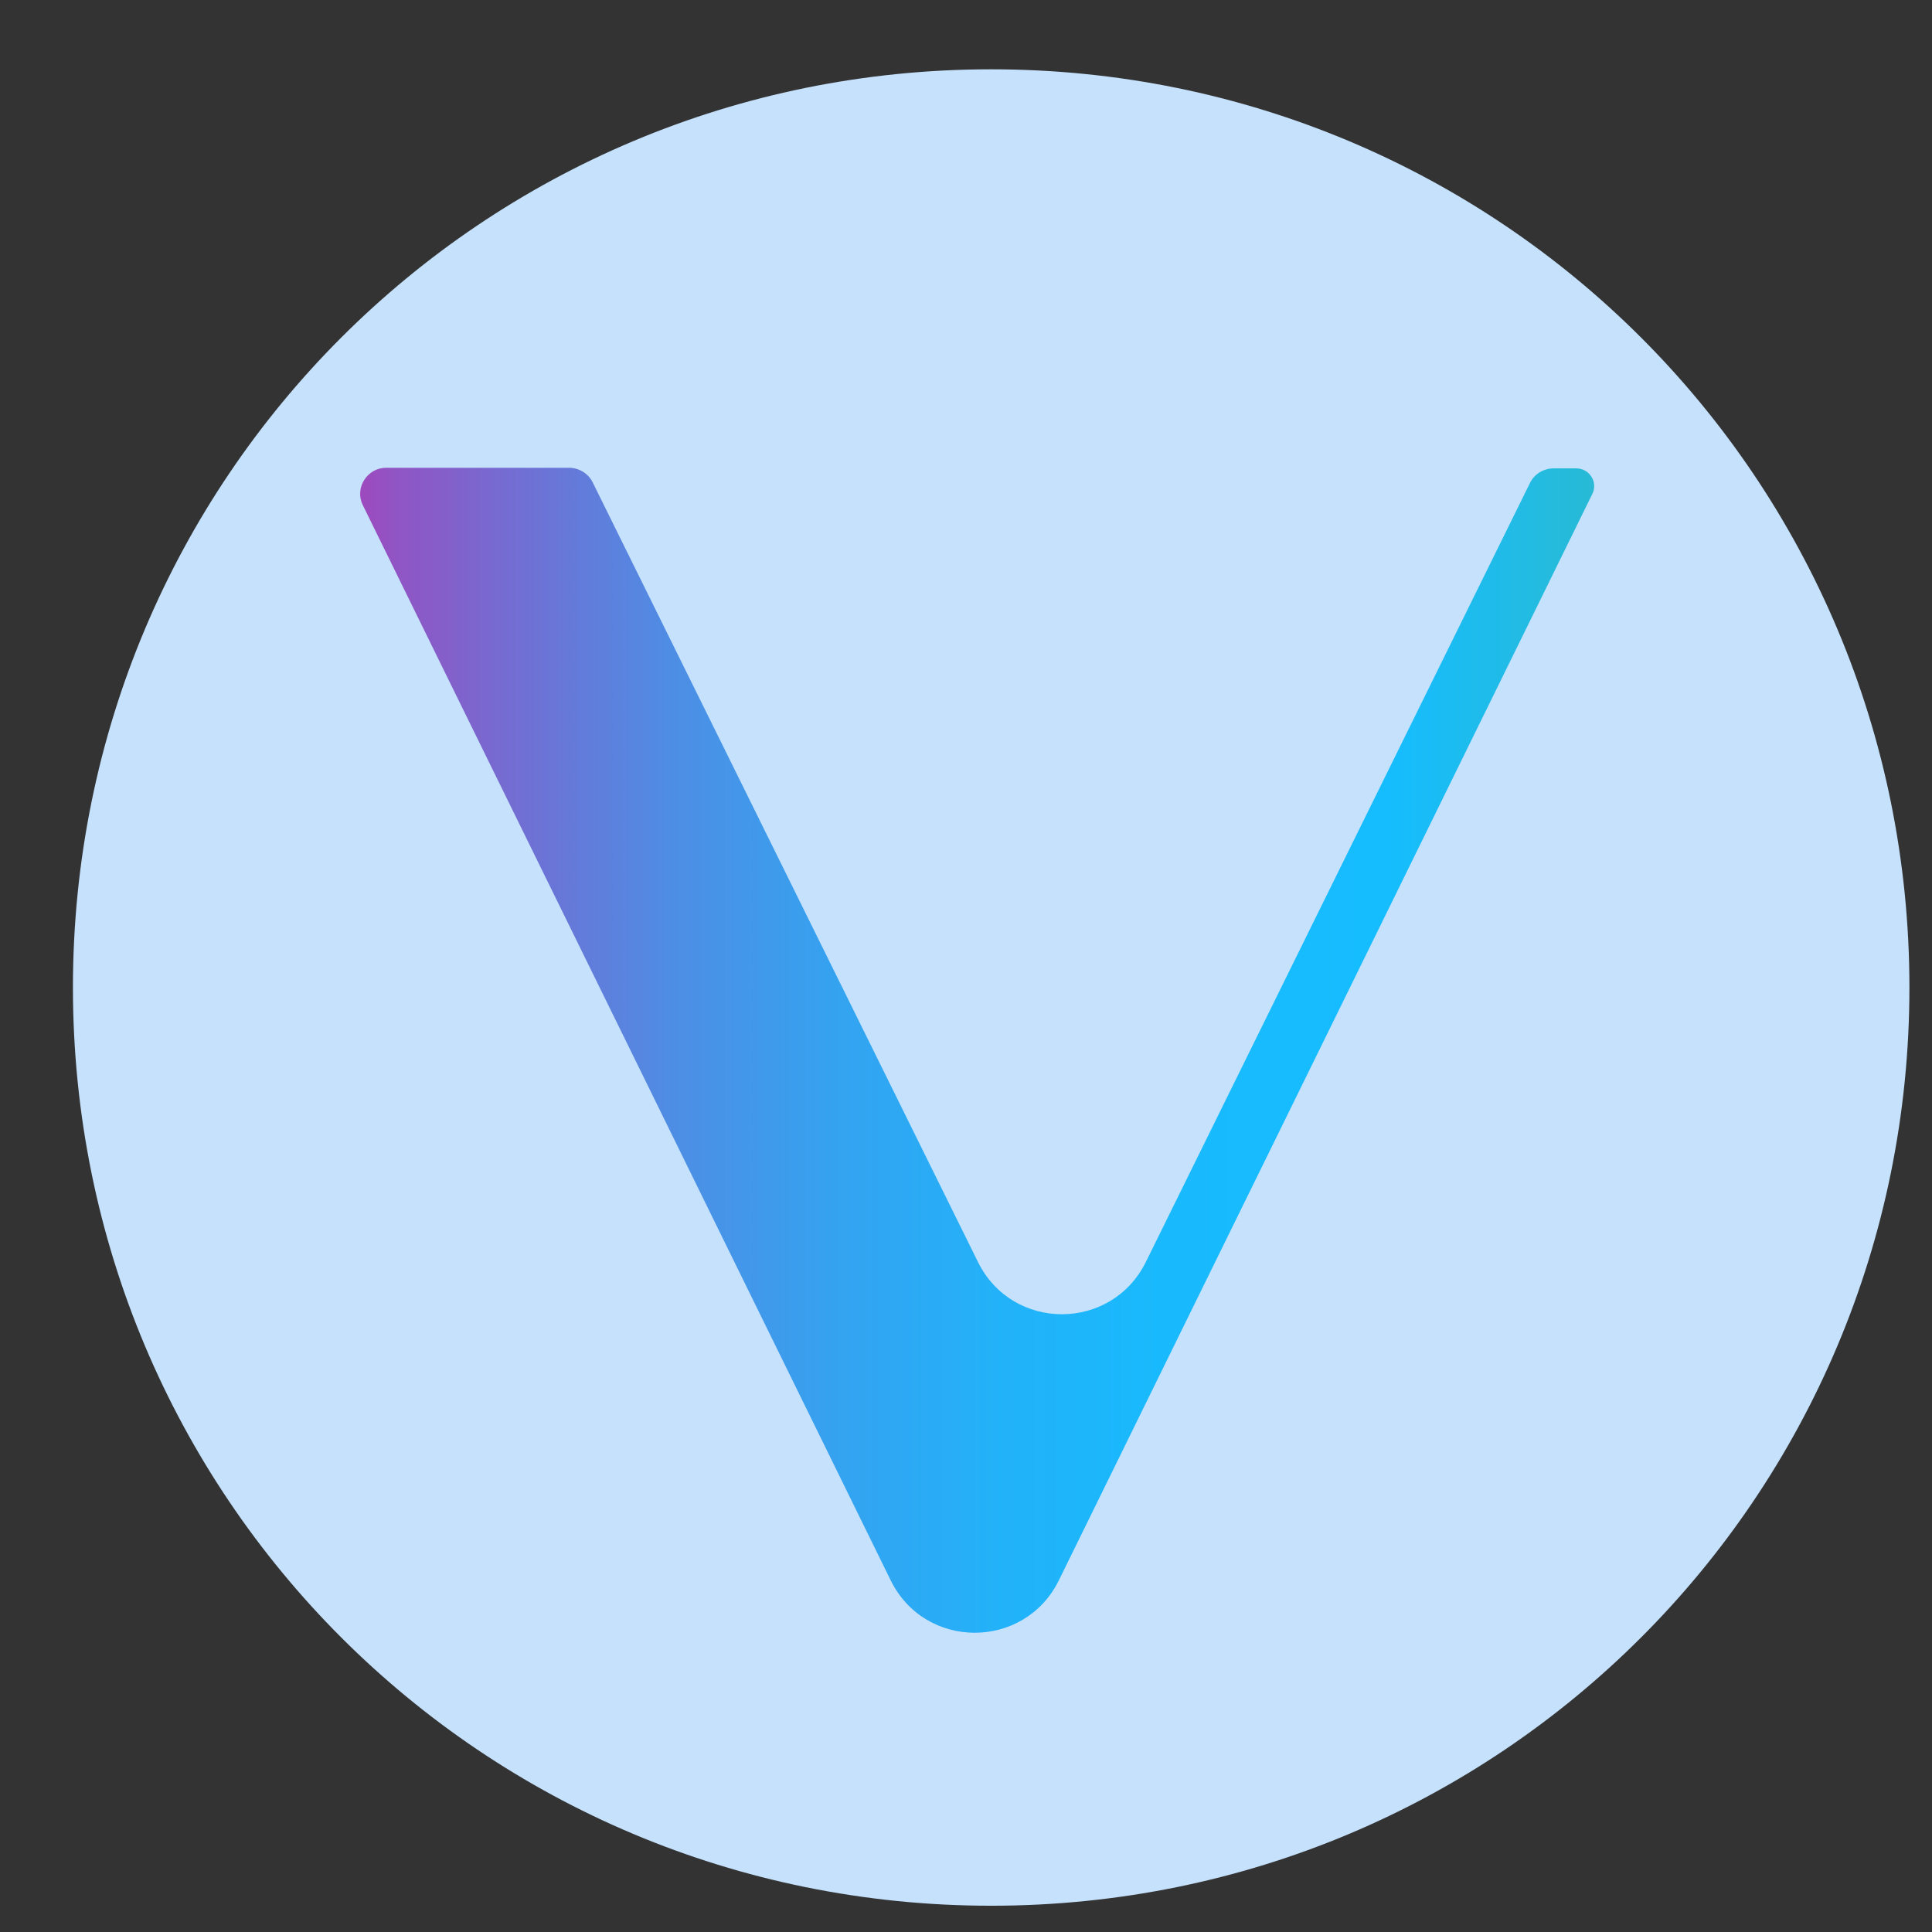 <?xml version="1.0" encoding="utf-8"?>
<!-- Generator: Adobe Illustrator 16.0.0, SVG Export Plug-In . SVG Version: 6.00 Build 0)  -->
<!DOCTYPE svg PUBLIC "-//W3C//DTD SVG 1.1//EN" "http://www.w3.org/Graphics/SVG/1.1/DTD/svg11.dtd">
<svg version="1.1" id="Layer_1" xmlns="http://www.w3.org/2000/svg" xmlns:xlink="http://www.w3.org/1999/xlink" x="0px" y="0px"
	 width="32px" height="32px" viewBox="0 0 32 32" enable-background="new 0 0 32 32" xml:space="preserve">
<rect x="0" y="0" width="32" height="32" fill="#333333" stroke="none"/>
<g>
	<path fill="#C5E1FC" d="M16.417,31.565c8.428,0,15.209-6.78,15.209-15.209c0-8.428-6.781-15.208-15.209-15.208
		c-8.429,0-15.209,6.78-15.209,15.208C1.208,24.785,7.988,31.565,16.417,31.565z"/>
	<g>
		
			<linearGradient id="SVGID_1_" gradientUnits="userSpaceOnUse" x1="236.965" y1="-305.396" x2="257.404" y2="-305.396" gradientTransform="matrix(1 0 0 -1 -231 -288)">
			<stop  offset="0" style="stop-color:#9D4ABE"/>
			<stop  offset="0.03" style="stop-color:#9055C4"/>
			<stop  offset="0.15" style="stop-color:#6B74D6"/>
			<stop  offset="0.26" style="stop-color:#4C8FE5"/>
			<stop  offset="0.39" style="stop-color:#34A3F0"/>
			<stop  offset="0.52" style="stop-color:#22B2F9"/>
			<stop  offset="0.66" style="stop-color:#18BAFD"/>
			<stop  offset="0.83" style="stop-color:#15BDFF"/>
			<stop  offset="1" style="stop-color:#28BAD5"/>
		</linearGradient>
		<path fill="url(#SVGID_1_)" d="M14.752,26.174L6.01,8.368c-0.142-0.285,0.071-0.62,0.386-0.62h3.029
			c0.163,0,0.315,0.092,0.388,0.234l6.383,12.916c0.568,1.16,2.216,1.16,2.785,0l6.364-12.906c0.072-0.142,0.224-0.234,0.386-0.234
			h0.377c0.223,0,0.364,0.234,0.264,0.427l-8.834,17.99C16.968,27.333,15.32,27.333,14.752,26.174z"/>
		<g transform="translate(0-70)">
			<path opacity="0.1" fill="#FFFFFF" enable-background="new    " d="M14.752,26.174L9.813,7.992
				C9.741,7.839,9.578,7.757,9.446,7.757h-3.04c-0.335,0-0.529,0.336-0.396,0.621L14.752,26.174z"/>
			<path opacity="0.1" fill="#FFFFFF" enable-background="new    " d="M16.195,20.909L6.01,8.368
				c-0.123-0.294,0.062-0.59,0.345-0.62h3.08c0.173,0.01,0.306,0.122,0.367,0.234L16.195,20.909z"/>
		</g>
	</g>
</g>
</svg>
